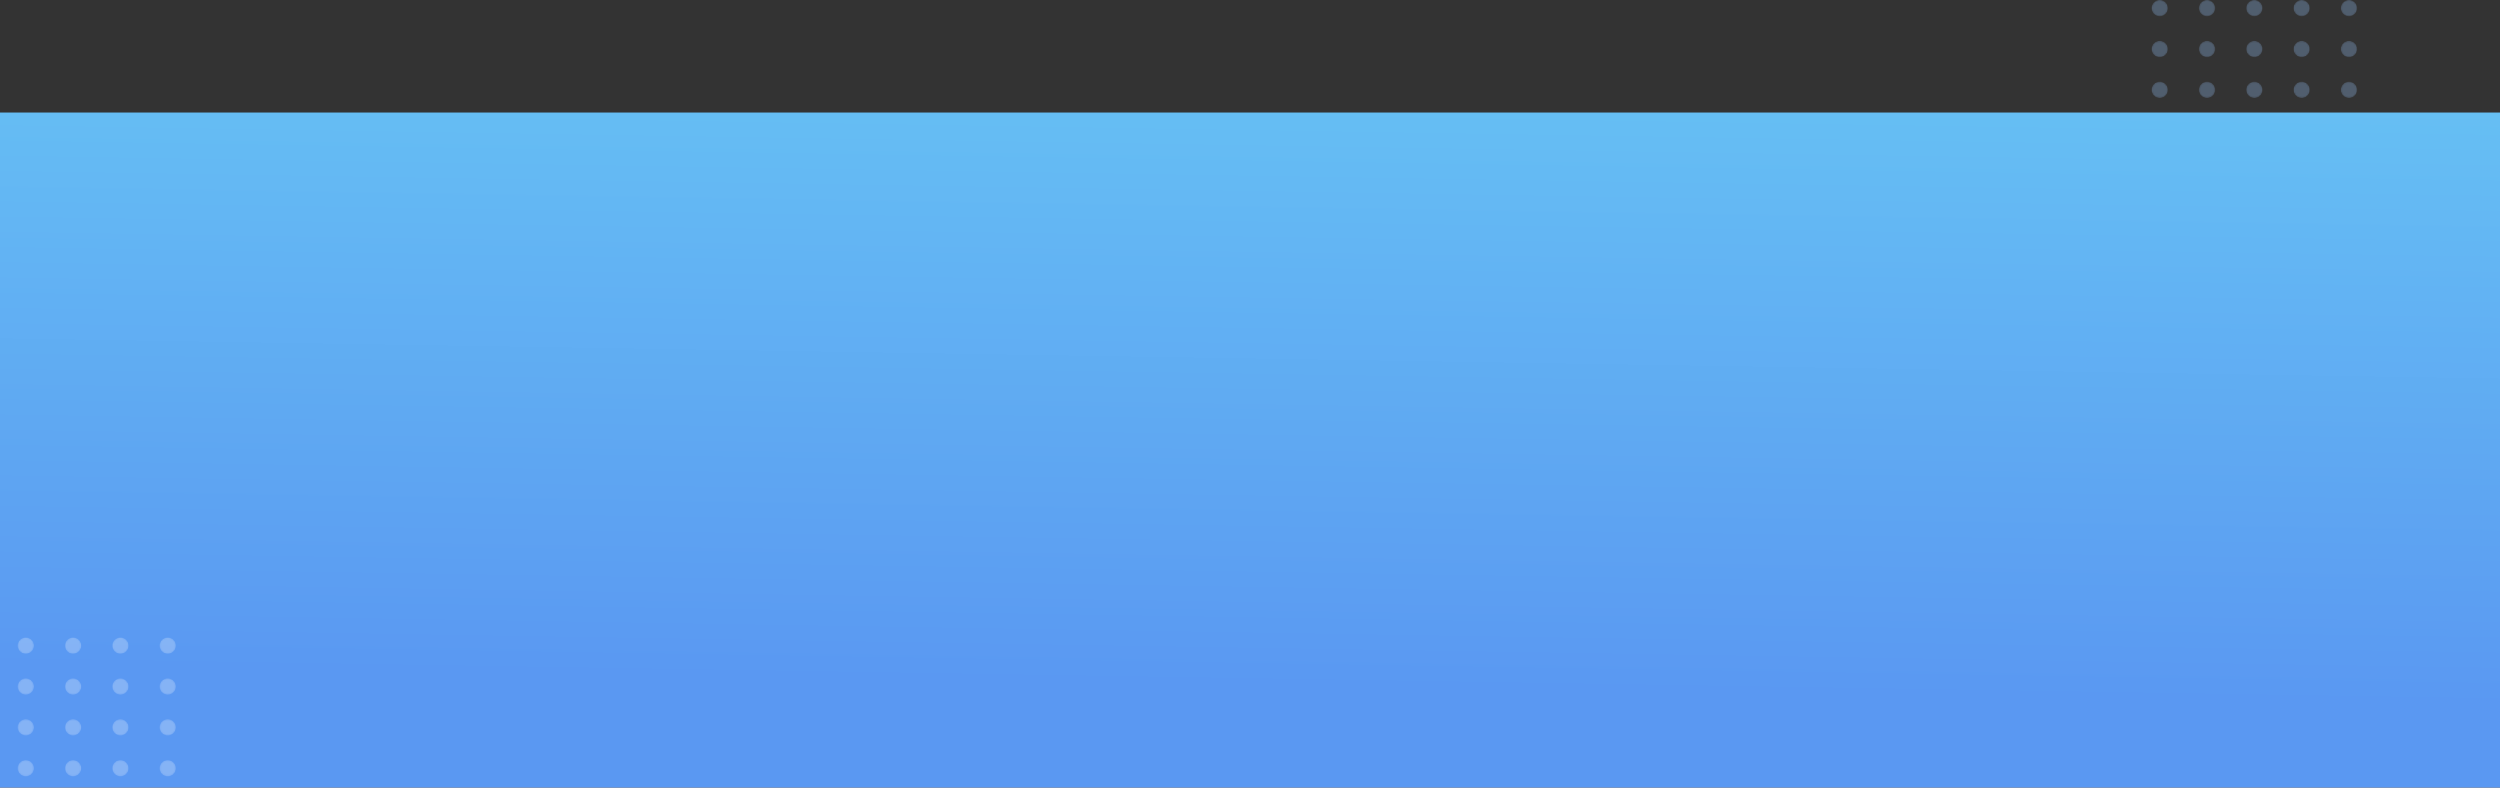 <svg width="1600" height="504" viewBox="0 0 1600 504" fill="none" xmlns="http://www.w3.org/2000/svg">
<rect x="0" y="0" width="1600" height="504" fill="#333333" stroke="none"/>
<g clip-path="url(#clip0_1_2)">
<g opacity="0.3">
<mask id="mask0_1_2" style="mask-type:alpha" maskUnits="userSpaceOnUse" x="1377" y="0" width="11" height="11">
<path d="M1382.23 10.425C1385.12 10.425 1387.46 8.091 1387.46 5.212C1387.46 2.334 1385.12 0 1382.23 0C1379.34 0 1377 2.334 1377 5.212C1377 8.091 1379.34 10.425 1382.23 10.425Z" fill="url(#paint0_linear_1_2)"/>
</mask>
<g mask="url(#mask0_1_2)">
<path d="M1382.23 10.425C1385.12 10.425 1387.46 8.091 1387.46 5.212C1387.46 2.334 1385.12 0 1382.23 0C1379.34 0 1377 2.334 1377 5.212C1377 8.091 1379.34 10.425 1382.23 10.425Z" fill="url(#paint1_linear_1_2)"/>
</g>
<mask id="mask1_1_2" style="mask-type:alpha" maskUnits="userSpaceOnUse" x="1407" y="0" width="11" height="11">
<path d="M1412.51 10.425C1415.4 10.425 1417.74 8.091 1417.74 5.212C1417.74 2.334 1415.4 0 1412.51 0C1409.62 0 1407.28 2.334 1407.28 5.212C1407.28 8.091 1409.62 10.425 1412.51 10.425Z" fill="url(#paint2_linear_1_2)"/>
</mask>
<g mask="url(#mask1_1_2)">
<path d="M1412.51 10.425C1415.4 10.425 1417.74 8.091 1417.74 5.212C1417.74 2.334 1415.4 0 1412.51 0C1409.62 0 1407.28 2.334 1407.28 5.212C1407.28 8.091 1409.62 10.425 1412.51 10.425Z" fill="url(#paint3_linear_1_2)"/>
</g>
<mask id="mask2_1_2" style="mask-type:alpha" maskUnits="userSpaceOnUse" x="1437" y="0" width="12" height="11">
<path d="M1442.79 10.425C1445.68 10.425 1448.02 8.091 1448.02 5.212C1448.02 2.334 1445.68 0 1442.79 0C1439.9 0 1437.56 2.334 1437.56 5.212C1437.56 8.091 1439.9 10.425 1442.79 10.425Z" fill="url(#paint4_linear_1_2)"/>
</mask>
<g mask="url(#mask2_1_2)">
<path d="M1442.79 10.425C1445.68 10.425 1448.02 8.091 1448.02 5.212C1448.02 2.334 1445.68 0 1442.79 0C1439.9 0 1437.56 2.334 1437.56 5.212C1437.56 8.091 1439.9 10.425 1442.79 10.425Z" fill="url(#paint5_linear_1_2)"/>
</g>
<mask id="mask3_1_2" style="mask-type:alpha" maskUnits="userSpaceOnUse" x="1467" y="0" width="12" height="11">
<path d="M1473.07 10.425C1475.96 10.425 1478.3 8.091 1478.3 5.212C1478.3 2.334 1475.96 0 1473.07 0C1470.18 0 1467.84 2.334 1467.84 5.212C1467.84 8.091 1470.18 10.425 1473.07 10.425Z" fill="url(#paint6_linear_1_2)"/>
</mask>
<g mask="url(#mask3_1_2)">
<path d="M1473.07 10.425C1475.96 10.425 1478.3 8.091 1478.3 5.212C1478.3 2.334 1475.96 0 1473.07 0C1470.18 0 1467.84 2.334 1467.84 5.212C1467.84 8.091 1470.18 10.425 1473.07 10.425Z" fill="url(#paint7_linear_1_2)"/>
</g>
<mask id="mask4_1_2" style="mask-type:alpha" maskUnits="userSpaceOnUse" x="1498" y="0" width="11" height="11">
<path d="M1503.35 10.425C1506.24 10.425 1508.58 8.091 1508.58 5.212C1508.58 2.334 1506.24 0 1503.35 0C1500.47 0 1498.12 2.334 1498.12 5.212C1498.12 8.091 1500.47 10.425 1503.35 10.425Z" fill="url(#paint8_linear_1_2)"/>
</mask>
<g mask="url(#mask4_1_2)">
<path d="M1503.35 10.425C1506.24 10.425 1508.58 8.091 1508.58 5.212C1508.58 2.334 1506.24 0 1503.35 0C1500.47 0 1498.12 2.334 1498.12 5.212C1498.12 8.091 1500.47 10.425 1503.35 10.425Z" fill="url(#paint9_linear_1_2)"/>
</g>
<mask id="mask5_1_2" style="mask-type:alpha" maskUnits="userSpaceOnUse" x="1377" y="26" width="11" height="11">
<path d="M1382.23 36.596C1385.12 36.596 1387.46 34.262 1387.46 31.383C1387.46 28.505 1385.12 26.171 1382.23 26.171C1379.34 26.171 1377 28.505 1377 31.383C1377 34.262 1379.34 36.596 1382.23 36.596Z" fill="url(#paint10_linear_1_2)"/>
</mask>
<g mask="url(#mask5_1_2)">
<path d="M1382.23 36.596C1385.12 36.596 1387.46 34.262 1387.46 31.383C1387.46 28.505 1385.12 26.171 1382.23 26.171C1379.34 26.171 1377 28.505 1377 31.383C1377 34.262 1379.34 36.596 1382.23 36.596Z" fill="url(#paint11_linear_1_2)"/>
</g>
<mask id="mask6_1_2" style="mask-type:alpha" maskUnits="userSpaceOnUse" x="1407" y="26" width="11" height="11">
<path d="M1412.51 36.596C1415.4 36.596 1417.74 34.262 1417.74 31.383C1417.74 28.505 1415.4 26.171 1412.51 26.171C1409.62 26.171 1407.28 28.505 1407.28 31.383C1407.28 34.262 1409.62 36.596 1412.51 36.596Z" fill="url(#paint12_linear_1_2)"/>
</mask>
<g mask="url(#mask6_1_2)">
<path d="M1412.51 36.596C1415.4 36.596 1417.74 34.262 1417.74 31.383C1417.74 28.505 1415.4 26.171 1412.51 26.171C1409.62 26.171 1407.28 28.505 1407.28 31.383C1407.28 34.262 1409.62 36.596 1412.51 36.596Z" fill="url(#paint13_linear_1_2)"/>
</g>
<mask id="mask7_1_2" style="mask-type:alpha" maskUnits="userSpaceOnUse" x="1437" y="26" width="12" height="11">
<path d="M1442.79 36.596C1445.68 36.596 1448.02 34.262 1448.02 31.383C1448.02 28.505 1445.68 26.171 1442.79 26.171C1439.9 26.171 1437.56 28.505 1437.56 31.383C1437.56 34.262 1439.9 36.596 1442.79 36.596Z" fill="url(#paint14_linear_1_2)"/>
</mask>
<g mask="url(#mask7_1_2)">
<path d="M1442.79 36.596C1445.68 36.596 1448.02 34.262 1448.02 31.383C1448.02 28.505 1445.68 26.171 1442.79 26.171C1439.9 26.171 1437.56 28.505 1437.56 31.383C1437.56 34.262 1439.9 36.596 1442.79 36.596Z" fill="url(#paint15_linear_1_2)"/>
</g>
<mask id="mask8_1_2" style="mask-type:alpha" maskUnits="userSpaceOnUse" x="1467" y="26" width="12" height="11">
<path d="M1473.07 36.596C1475.96 36.596 1478.3 34.262 1478.3 31.383C1478.3 28.505 1475.96 26.171 1473.07 26.171C1470.18 26.171 1467.84 28.505 1467.84 31.383C1467.84 34.262 1470.18 36.596 1473.07 36.596Z" fill="url(#paint16_linear_1_2)"/>
</mask>
<g mask="url(#mask8_1_2)">
<path d="M1473.07 36.596C1475.96 36.596 1478.3 34.262 1478.3 31.383C1478.3 28.505 1475.96 26.171 1473.07 26.171C1470.18 26.171 1467.84 28.505 1467.84 31.383C1467.84 34.262 1470.18 36.596 1473.07 36.596Z" fill="url(#paint17_linear_1_2)"/>
</g>
<mask id="mask9_1_2" style="mask-type:alpha" maskUnits="userSpaceOnUse" x="1498" y="26" width="11" height="11">
<path d="M1503.35 36.596C1506.24 36.596 1508.58 34.262 1508.58 31.383C1508.58 28.505 1506.24 26.171 1503.35 26.171C1500.47 26.171 1498.12 28.505 1498.12 31.383C1498.12 34.262 1500.47 36.596 1503.35 36.596Z" fill="url(#paint18_linear_1_2)"/>
</mask>
<g mask="url(#mask9_1_2)">
<path d="M1503.35 36.596C1506.24 36.596 1508.58 34.262 1508.58 31.383C1508.58 28.505 1506.24 26.171 1503.35 26.171C1500.47 26.171 1498.12 28.505 1498.12 31.383C1498.12 34.262 1500.47 36.596 1503.35 36.596Z" fill="url(#paint19_linear_1_2)"/>
</g>
<mask id="mask10_1_2" style="mask-type:alpha" maskUnits="userSpaceOnUse" x="1377" y="52" width="11" height="11">
<path d="M1382.23 62.713C1385.12 62.713 1387.46 60.379 1387.46 57.5C1387.46 54.621 1385.12 52.288 1382.23 52.288C1379.34 52.288 1377 54.621 1377 57.5C1377 60.379 1379.34 62.713 1382.23 62.713Z" fill="url(#paint20_linear_1_2)"/>
</mask>
<g mask="url(#mask10_1_2)">
<path d="M1382.23 62.713C1385.12 62.713 1387.46 60.379 1387.46 57.5C1387.46 54.621 1385.12 52.288 1382.23 52.288C1379.34 52.288 1377 54.621 1377 57.5C1377 60.379 1379.34 62.713 1382.23 62.713Z" fill="url(#paint21_linear_1_2)"/>
</g>
<mask id="mask11_1_2" style="mask-type:alpha" maskUnits="userSpaceOnUse" x="1407" y="52" width="11" height="11">
<path d="M1412.51 62.713C1415.4 62.713 1417.74 60.379 1417.74 57.5C1417.74 54.621 1415.4 52.288 1412.51 52.288C1409.62 52.288 1407.28 54.621 1407.28 57.5C1407.28 60.379 1409.62 62.713 1412.51 62.713Z" fill="url(#paint22_linear_1_2)"/>
</mask>
<g mask="url(#mask11_1_2)">
<path d="M1412.51 62.713C1415.4 62.713 1417.74 60.379 1417.74 57.5C1417.74 54.621 1415.4 52.288 1412.51 52.288C1409.62 52.288 1407.28 54.621 1407.28 57.5C1407.28 60.379 1409.62 62.713 1412.51 62.713Z" fill="url(#paint23_linear_1_2)"/>
</g>
<mask id="mask12_1_2" style="mask-type:alpha" maskUnits="userSpaceOnUse" x="1437" y="52" width="12" height="11">
<path d="M1442.79 62.713C1445.68 62.713 1448.02 60.379 1448.02 57.5C1448.02 54.621 1445.68 52.288 1442.79 52.288C1439.9 52.288 1437.56 54.621 1437.56 57.5C1437.56 60.379 1439.9 62.713 1442.79 62.713Z" fill="url(#paint24_linear_1_2)"/>
</mask>
<g mask="url(#mask12_1_2)">
<path d="M1442.79 62.713C1445.68 62.713 1448.02 60.379 1448.02 57.5C1448.02 54.621 1445.68 52.288 1442.79 52.288C1439.9 52.288 1437.56 54.621 1437.56 57.5C1437.56 60.379 1439.9 62.713 1442.79 62.713Z" fill="url(#paint25_linear_1_2)"/>
</g>
<mask id="mask13_1_2" style="mask-type:alpha" maskUnits="userSpaceOnUse" x="1467" y="52" width="12" height="11">
<path d="M1473.07 62.713C1475.96 62.713 1478.3 60.379 1478.3 57.5C1478.3 54.621 1475.96 52.288 1473.07 52.288C1470.18 52.288 1467.84 54.621 1467.84 57.5C1467.84 60.379 1470.18 62.713 1473.07 62.713Z" fill="url(#paint26_linear_1_2)"/>
</mask>
<g mask="url(#mask13_1_2)">
<path d="M1473.07 62.713C1475.96 62.713 1478.3 60.379 1478.3 57.5C1478.3 54.621 1475.96 52.288 1473.07 52.288C1470.18 52.288 1467.84 54.621 1467.84 57.5C1467.84 60.379 1470.18 62.713 1473.07 62.713Z" fill="url(#paint27_linear_1_2)"/>
</g>
<mask id="mask14_1_2" style="mask-type:alpha" maskUnits="userSpaceOnUse" x="1498" y="52" width="11" height="11">
<path d="M1503.35 62.713C1506.24 62.713 1508.58 60.379 1508.58 57.5C1508.58 54.621 1506.24 52.288 1503.35 52.288C1500.47 52.288 1498.12 54.621 1498.12 57.5C1498.12 60.379 1500.47 62.713 1503.35 62.713Z" fill="url(#paint28_linear_1_2)"/>
</mask>
<g mask="url(#mask14_1_2)">
<path d="M1503.35 62.713C1506.24 62.713 1508.58 60.379 1508.58 57.5C1508.58 54.621 1506.24 52.288 1503.35 52.288C1500.47 52.288 1498.12 54.621 1498.12 57.5C1498.12 60.379 1500.47 62.713 1503.35 62.713Z" fill="url(#paint29_linear_1_2)"/>
</g>
<mask id="mask15_1_2" style="mask-type:alpha" maskUnits="userSpaceOnUse" x="1377" y="78" width="11" height="11">
<path d="M1382.23 88.883C1385.12 88.883 1387.46 86.55 1387.46 83.671C1387.46 80.792 1385.12 78.459 1382.23 78.459C1379.34 78.459 1377 80.792 1377 83.671C1377 86.55 1379.34 88.883 1382.23 88.883Z" fill="url(#paint30_linear_1_2)"/>
</mask>
<g mask="url(#mask15_1_2)">
<path d="M1382.23 88.883C1385.12 88.883 1387.46 86.55 1387.46 83.671C1387.46 80.792 1385.12 78.459 1382.23 78.459C1379.34 78.459 1377 80.792 1377 83.671C1377 86.55 1379.34 88.883 1382.23 88.883Z" fill="url(#paint31_linear_1_2)"/>
</g>
<mask id="mask16_1_2" style="mask-type:alpha" maskUnits="userSpaceOnUse" x="1407" y="78" width="11" height="11">
<path d="M1412.51 88.883C1415.4 88.883 1417.74 86.55 1417.74 83.671C1417.74 80.792 1415.4 78.459 1412.51 78.459C1409.62 78.459 1407.28 80.792 1407.28 83.671C1407.28 86.55 1409.62 88.883 1412.51 88.883Z" fill="url(#paint32_linear_1_2)"/>
</mask>
<g mask="url(#mask16_1_2)">
<path d="M1412.51 88.883C1415.4 88.883 1417.74 86.55 1417.74 83.671C1417.74 80.792 1415.4 78.459 1412.51 78.459C1409.62 78.459 1407.28 80.792 1407.28 83.671C1407.28 86.55 1409.62 88.883 1412.51 88.883Z" fill="url(#paint33_linear_1_2)"/>
</g>
<mask id="mask17_1_2" style="mask-type:alpha" maskUnits="userSpaceOnUse" x="1437" y="78" width="12" height="11">
<path d="M1442.79 88.883C1445.68 88.883 1448.02 86.55 1448.02 83.671C1448.02 80.792 1445.68 78.459 1442.79 78.459C1439.9 78.459 1437.56 80.792 1437.56 83.671C1437.56 86.55 1439.9 88.883 1442.79 88.883Z" fill="url(#paint34_linear_1_2)"/>
</mask>
<g mask="url(#mask17_1_2)">
<path d="M1442.79 88.883C1445.68 88.883 1448.02 86.55 1448.02 83.671C1448.02 80.792 1445.68 78.459 1442.79 78.459C1439.9 78.459 1437.56 80.792 1437.56 83.671C1437.56 86.55 1439.9 88.883 1442.79 88.883Z" fill="url(#paint35_linear_1_2)"/>
</g>
<mask id="mask18_1_2" style="mask-type:alpha" maskUnits="userSpaceOnUse" x="1467" y="78" width="12" height="11">
<path d="M1473.07 88.883C1475.96 88.883 1478.3 86.55 1478.3 83.671C1478.3 80.792 1475.96 78.459 1473.07 78.459C1470.18 78.459 1467.84 80.792 1467.84 83.671C1467.84 86.55 1470.18 88.883 1473.07 88.883Z" fill="url(#paint36_linear_1_2)"/>
</mask>
<g mask="url(#mask18_1_2)">
<path d="M1473.07 88.883C1475.96 88.883 1478.3 86.55 1478.3 83.671C1478.3 80.792 1475.96 78.459 1473.07 78.459C1470.18 78.459 1467.84 80.792 1467.84 83.671C1467.84 86.55 1470.18 88.883 1473.07 88.883Z" fill="url(#paint37_linear_1_2)"/>
</g>
<mask id="mask19_1_2" style="mask-type:alpha" maskUnits="userSpaceOnUse" x="1498" y="78" width="11" height="11">
<path d="M1503.35 88.883C1506.24 88.883 1508.58 86.55 1508.58 83.671C1508.58 80.792 1506.24 78.459 1503.35 78.459C1500.47 78.459 1498.12 80.792 1498.12 83.671C1498.12 86.55 1500.47 88.883 1503.35 88.883Z" fill="url(#paint38_linear_1_2)"/>
</mask>
<g mask="url(#mask19_1_2)">
<path d="M1503.35 88.883C1506.24 88.883 1508.58 86.55 1508.58 83.671C1508.58 80.792 1506.24 78.459 1503.35 78.459C1500.47 78.459 1498.12 80.792 1498.12 83.671C1498.12 86.55 1500.47 88.883 1503.35 88.883Z" fill="url(#paint39_linear_1_2)"/>
</g>
<mask id="mask20_1_2" style="mask-type:alpha" maskUnits="userSpaceOnUse" x="1377" y="104" width="11" height="11">
<path d="M1382.23 115C1385.12 115 1387.46 112.666 1387.46 109.787C1387.46 106.909 1385.12 104.575 1382.23 104.575C1379.34 104.575 1377 106.909 1377 109.787C1377 112.666 1379.34 115 1382.23 115Z" fill="url(#paint40_linear_1_2)"/>
</mask>
<g mask="url(#mask20_1_2)">
<path d="M1382.23 115C1385.12 115 1387.46 112.666 1387.46 109.787C1387.46 106.909 1385.12 104.575 1382.23 104.575C1379.34 104.575 1377 106.909 1377 109.787C1377 112.666 1379.34 115 1382.23 115Z" fill="url(#paint41_linear_1_2)"/>
</g>
<mask id="mask21_1_2" style="mask-type:alpha" maskUnits="userSpaceOnUse" x="1407" y="104" width="11" height="11">
<path d="M1412.51 115C1415.4 115 1417.74 112.666 1417.74 109.787C1417.74 106.909 1415.4 104.575 1412.51 104.575C1409.62 104.575 1407.28 106.909 1407.28 109.787C1407.28 112.666 1409.62 115 1412.51 115Z" fill="url(#paint42_linear_1_2)"/>
</mask>
<g mask="url(#mask21_1_2)">
<path d="M1412.51 115C1415.4 115 1417.74 112.666 1417.74 109.787C1417.74 106.909 1415.4 104.575 1412.51 104.575C1409.62 104.575 1407.28 106.909 1407.28 109.787C1407.28 112.666 1409.62 115 1412.51 115Z" fill="url(#paint43_linear_1_2)"/>
</g>
<mask id="mask22_1_2" style="mask-type:alpha" maskUnits="userSpaceOnUse" x="1437" y="104" width="12" height="11">
<path d="M1442.79 115C1445.68 115 1448.02 112.666 1448.02 109.787C1448.02 106.909 1445.68 104.575 1442.79 104.575C1439.9 104.575 1437.56 106.909 1437.56 109.787C1437.56 112.666 1439.9 115 1442.79 115Z" fill="url(#paint44_linear_1_2)"/>
</mask>
<g mask="url(#mask22_1_2)">
<path d="M1442.79 115C1445.68 115 1448.02 112.666 1448.02 109.787C1448.02 106.909 1445.68 104.575 1442.79 104.575C1439.9 104.575 1437.56 106.909 1437.56 109.787C1437.56 112.666 1439.9 115 1442.79 115Z" fill="url(#paint45_linear_1_2)"/>
</g>
<mask id="mask23_1_2" style="mask-type:alpha" maskUnits="userSpaceOnUse" x="1467" y="104" width="12" height="11">
<path d="M1473.07 115C1475.96 115 1478.3 112.666 1478.3 109.787C1478.3 106.909 1475.96 104.575 1473.07 104.575C1470.18 104.575 1467.84 106.909 1467.84 109.787C1467.84 112.666 1470.18 115 1473.07 115Z" fill="url(#paint46_linear_1_2)"/>
</mask>
<g mask="url(#mask23_1_2)">
<path d="M1473.07 115C1475.96 115 1478.3 112.666 1478.3 109.787C1478.3 106.909 1475.96 104.575 1473.07 104.575C1470.18 104.575 1467.84 106.909 1467.84 109.787C1467.84 112.666 1470.18 115 1473.07 115Z" fill="url(#paint47_linear_1_2)"/>
</g>
<mask id="mask24_1_2" style="mask-type:alpha" maskUnits="userSpaceOnUse" x="1498" y="104" width="11" height="11">
<path d="M1503.35 115C1506.24 115 1508.58 112.666 1508.58 109.787C1508.58 106.909 1506.24 104.575 1503.35 104.575C1500.47 104.575 1498.12 106.909 1498.12 109.787C1498.12 112.666 1500.47 115 1503.35 115Z" fill="url(#paint48_linear_1_2)"/>
</mask>
<g mask="url(#mask24_1_2)">
<path d="M1503.35 115C1506.24 115 1508.58 112.666 1508.58 109.787C1508.58 106.909 1506.24 104.575 1503.35 104.575C1500.47 104.575 1498.12 106.909 1498.12 109.787C1498.12 112.666 1500.47 115 1503.35 115Z" fill="url(#paint49_linear_1_2)"/>
</g>
</g>
<path d="M1600 72H0V504H1600V72Z" fill="url(#paint50_linear_1_2)"/>
<g opacity="0.26">
<mask id="mask25_1_2" style="mask-type:alpha" maskUnits="userSpaceOnUse" x="11" y="408" width="11" height="11">
<path d="M16.509 418.425C19.397 418.425 21.738 416.091 21.738 413.212C21.738 410.334 19.397 408 16.509 408C13.622 408 11.281 410.334 11.281 413.212C11.281 416.091 13.622 418.425 16.509 418.425Z" fill="url(#paint51_linear_1_2)"/>
</mask>
<g mask="url(#mask25_1_2)">
<path d="M16.509 418.425C19.397 418.425 21.738 416.091 21.738 413.212C21.738 410.334 19.397 408 16.509 408C13.622 408 11.281 410.334 11.281 413.212C11.281 416.091 13.622 418.425 16.509 418.425Z" fill="url(#paint52_linear_1_2)"/>
</g>
<mask id="mask26_1_2" style="mask-type:alpha" maskUnits="userSpaceOnUse" x="41" y="408" width="12" height="11">
<path d="M46.791 418.425C49.678 418.425 52.019 416.091 52.019 413.212C52.019 410.334 49.678 408 46.791 408C43.903 408 41.562 410.334 41.562 413.212C41.562 416.091 43.903 418.425 46.791 418.425Z" fill="url(#paint53_linear_1_2)"/>
</mask>
<g mask="url(#mask26_1_2)">
<path d="M46.791 418.425C49.678 418.425 52.019 416.091 52.019 413.212C52.019 410.334 49.678 408 46.791 408C43.903 408 41.562 410.334 41.562 413.212C41.562 416.091 43.903 418.425 46.791 418.425Z" fill="url(#paint54_linear_1_2)"/>
</g>
<mask id="mask27_1_2" style="mask-type:alpha" maskUnits="userSpaceOnUse" x="71" y="408" width="12" height="11">
<path d="M77.072 418.425C79.959 418.425 82.3 416.091 82.3 413.212C82.3 410.334 79.959 408 77.072 408C74.184 408 71.843 410.334 71.843 413.212C71.843 416.091 74.184 418.425 77.072 418.425Z" fill="url(#paint55_linear_1_2)"/>
</mask>
<g mask="url(#mask27_1_2)">
<path d="M77.072 418.425C79.959 418.425 82.3 416.091 82.3 413.212C82.3 410.334 79.959 408 77.072 408C74.184 408 71.843 410.334 71.843 413.212C71.843 416.091 74.184 418.425 77.072 418.425Z" fill="url(#paint56_linear_1_2)"/>
</g>
<mask id="mask28_1_2" style="mask-type:alpha" maskUnits="userSpaceOnUse" x="102" y="408" width="11" height="11">
<path d="M107.353 418.425C110.24 418.425 112.581 416.091 112.581 413.212C112.581 410.334 110.24 408 107.353 408C104.465 408 102.124 410.334 102.124 413.212C102.124 416.091 104.465 418.425 107.353 418.425Z" fill="url(#paint57_linear_1_2)"/>
</mask>
<g mask="url(#mask28_1_2)">
<path d="M107.353 418.425C110.24 418.425 112.581 416.091 112.581 413.212C112.581 410.334 110.24 408 107.353 408C104.465 408 102.124 410.334 102.124 413.212C102.124 416.091 104.465 418.425 107.353 418.425Z" fill="url(#paint58_linear_1_2)"/>
</g>
<mask id="mask29_1_2" style="mask-type:alpha" maskUnits="userSpaceOnUse" x="11" y="434" width="11" height="11">
<path d="M16.509 444.596C19.397 444.596 21.738 442.262 21.738 439.383C21.738 436.505 19.397 434.171 16.509 434.171C13.622 434.171 11.281 436.505 11.281 439.383C11.281 442.262 13.622 444.596 16.509 444.596Z" fill="url(#paint59_linear_1_2)"/>
</mask>
<g mask="url(#mask29_1_2)">
<path d="M16.509 444.596C19.397 444.596 21.738 442.262 21.738 439.383C21.738 436.505 19.397 434.171 16.509 434.171C13.622 434.171 11.281 436.505 11.281 439.383C11.281 442.262 13.622 444.596 16.509 444.596Z" fill="url(#paint60_linear_1_2)"/>
</g>
<mask id="mask30_1_2" style="mask-type:alpha" maskUnits="userSpaceOnUse" x="41" y="434" width="12" height="11">
<path d="M46.791 444.596C49.678 444.596 52.019 442.262 52.019 439.383C52.019 436.505 49.678 434.171 46.791 434.171C43.903 434.171 41.562 436.505 41.562 439.383C41.562 442.262 43.903 444.596 46.791 444.596Z" fill="url(#paint61_linear_1_2)"/>
</mask>
<g mask="url(#mask30_1_2)">
<path d="M46.791 444.596C49.678 444.596 52.019 442.262 52.019 439.383C52.019 436.505 49.678 434.171 46.791 434.171C43.903 434.171 41.562 436.505 41.562 439.383C41.562 442.262 43.903 444.596 46.791 444.596Z" fill="url(#paint62_linear_1_2)"/>
</g>
<mask id="mask31_1_2" style="mask-type:alpha" maskUnits="userSpaceOnUse" x="71" y="434" width="12" height="11">
<path d="M77.072 444.596C79.959 444.596 82.3 442.262 82.3 439.383C82.3 436.505 79.959 434.171 77.072 434.171C74.184 434.171 71.843 436.505 71.843 439.383C71.843 442.262 74.184 444.596 77.072 444.596Z" fill="url(#paint63_linear_1_2)"/>
</mask>
<g mask="url(#mask31_1_2)">
<path d="M77.072 444.596C79.959 444.596 82.3 442.262 82.3 439.383C82.3 436.505 79.959 434.171 77.072 434.171C74.184 434.171 71.843 436.505 71.843 439.383C71.843 442.262 74.184 444.596 77.072 444.596Z" fill="url(#paint64_linear_1_2)"/>
</g>
<mask id="mask32_1_2" style="mask-type:alpha" maskUnits="userSpaceOnUse" x="102" y="434" width="11" height="11">
<path d="M107.353 444.596C110.24 444.596 112.581 442.262 112.581 439.383C112.581 436.505 110.24 434.171 107.353 434.171C104.465 434.171 102.124 436.505 102.124 439.383C102.124 442.262 104.465 444.596 107.353 444.596Z" fill="url(#paint65_linear_1_2)"/>
</mask>
<g mask="url(#mask32_1_2)">
<path d="M107.353 444.596C110.24 444.596 112.581 442.262 112.581 439.383C112.581 436.505 110.24 434.171 107.353 434.171C104.465 434.171 102.124 436.505 102.124 439.383C102.124 442.262 104.465 444.596 107.353 444.596Z" fill="url(#paint66_linear_1_2)"/>
</g>
<mask id="mask33_1_2" style="mask-type:alpha" maskUnits="userSpaceOnUse" x="11" y="460" width="11" height="11">
<path d="M16.509 470.713C19.397 470.713 21.738 468.379 21.738 465.5C21.738 462.621 19.397 460.288 16.509 460.288C13.622 460.288 11.281 462.621 11.281 465.5C11.281 468.379 13.622 470.713 16.509 470.713Z" fill="url(#paint67_linear_1_2)"/>
</mask>
<g mask="url(#mask33_1_2)">
<path d="M16.509 470.713C19.397 470.713 21.738 468.379 21.738 465.5C21.738 462.621 19.397 460.288 16.509 460.288C13.622 460.288 11.281 462.621 11.281 465.5C11.281 468.379 13.622 470.713 16.509 470.713Z" fill="url(#paint68_linear_1_2)"/>
</g>
<mask id="mask34_1_2" style="mask-type:alpha" maskUnits="userSpaceOnUse" x="41" y="460" width="12" height="11">
<path d="M46.791 470.713C49.678 470.713 52.019 468.379 52.019 465.5C52.019 462.621 49.678 460.288 46.791 460.288C43.903 460.288 41.562 462.621 41.562 465.5C41.562 468.379 43.903 470.713 46.791 470.713Z" fill="url(#paint69_linear_1_2)"/>
</mask>
<g mask="url(#mask34_1_2)">
<path d="M46.791 470.713C49.678 470.713 52.019 468.379 52.019 465.5C52.019 462.621 49.678 460.288 46.791 460.288C43.903 460.288 41.562 462.621 41.562 465.5C41.562 468.379 43.903 470.713 46.791 470.713Z" fill="url(#paint70_linear_1_2)"/>
</g>
<mask id="mask35_1_2" style="mask-type:alpha" maskUnits="userSpaceOnUse" x="71" y="460" width="12" height="11">
<path d="M77.072 470.713C79.959 470.713 82.3 468.379 82.3 465.5C82.3 462.621 79.959 460.288 77.072 460.288C74.184 460.288 71.843 462.621 71.843 465.5C71.843 468.379 74.184 470.713 77.072 470.713Z" fill="url(#paint71_linear_1_2)"/>
</mask>
<g mask="url(#mask35_1_2)">
<path d="M77.072 470.713C79.959 470.713 82.3 468.379 82.3 465.5C82.3 462.621 79.959 460.288 77.072 460.288C74.184 460.288 71.843 462.621 71.843 465.5C71.843 468.379 74.184 470.713 77.072 470.713Z" fill="url(#paint72_linear_1_2)"/>
</g>
<mask id="mask36_1_2" style="mask-type:alpha" maskUnits="userSpaceOnUse" x="102" y="460" width="11" height="11">
<path d="M107.353 470.713C110.24 470.713 112.581 468.379 112.581 465.5C112.581 462.621 110.24 460.288 107.353 460.288C104.465 460.288 102.124 462.621 102.124 465.5C102.124 468.379 104.465 470.713 107.353 470.713Z" fill="url(#paint73_linear_1_2)"/>
</mask>
<g mask="url(#mask36_1_2)">
<path d="M107.353 470.713C110.24 470.713 112.581 468.379 112.581 465.5C112.581 462.621 110.24 460.288 107.353 460.288C104.465 460.288 102.124 462.621 102.124 465.5C102.124 468.379 104.465 470.713 107.353 470.713Z" fill="url(#paint74_linear_1_2)"/>
</g>
<mask id="mask37_1_2" style="mask-type:alpha" maskUnits="userSpaceOnUse" x="11" y="486" width="11" height="11">
<path d="M16.509 496.883C19.397 496.883 21.738 494.55 21.738 491.671C21.738 488.792 19.397 486.458 16.509 486.458C13.622 486.458 11.281 488.792 11.281 491.671C11.281 494.55 13.622 496.883 16.509 496.883Z" fill="url(#paint75_linear_1_2)"/>
</mask>
<g mask="url(#mask37_1_2)">
<path d="M16.509 496.883C19.397 496.883 21.738 494.55 21.738 491.671C21.738 488.792 19.397 486.458 16.509 486.458C13.622 486.458 11.281 488.792 11.281 491.671C11.281 494.55 13.622 496.883 16.509 496.883Z" fill="url(#paint76_linear_1_2)"/>
</g>
<mask id="mask38_1_2" style="mask-type:alpha" maskUnits="userSpaceOnUse" x="41" y="486" width="12" height="11">
<path d="M46.791 496.883C49.678 496.883 52.019 494.55 52.019 491.671C52.019 488.792 49.678 486.458 46.791 486.458C43.903 486.458 41.562 488.792 41.562 491.671C41.562 494.55 43.903 496.883 46.791 496.883Z" fill="url(#paint77_linear_1_2)"/>
</mask>
<g mask="url(#mask38_1_2)">
<path d="M46.791 496.883C49.678 496.883 52.019 494.55 52.019 491.671C52.019 488.792 49.678 486.458 46.791 486.458C43.903 486.458 41.562 488.792 41.562 491.671C41.562 494.55 43.903 496.883 46.791 496.883Z" fill="url(#paint78_linear_1_2)"/>
</g>
<mask id="mask39_1_2" style="mask-type:alpha" maskUnits="userSpaceOnUse" x="71" y="486" width="12" height="11">
<path d="M77.072 496.883C79.959 496.883 82.3 494.55 82.3 491.671C82.3 488.792 79.959 486.458 77.072 486.458C74.184 486.458 71.843 488.792 71.843 491.671C71.843 494.55 74.184 496.883 77.072 496.883Z" fill="url(#paint79_linear_1_2)"/>
</mask>
<g mask="url(#mask39_1_2)">
<path d="M77.072 496.883C79.959 496.883 82.3 494.55 82.3 491.671C82.3 488.792 79.959 486.458 77.072 486.458C74.184 486.458 71.843 488.792 71.843 491.671C71.843 494.55 74.184 496.883 77.072 496.883Z" fill="url(#paint80_linear_1_2)"/>
</g>
<mask id="mask40_1_2" style="mask-type:alpha" maskUnits="userSpaceOnUse" x="102" y="486" width="11" height="11">
<path d="M107.353 496.883C110.24 496.883 112.581 494.55 112.581 491.671C112.581 488.792 110.24 486.458 107.353 486.458C104.465 486.458 102.124 488.792 102.124 491.671C102.124 494.55 104.465 496.883 107.353 496.883Z" fill="url(#paint81_linear_1_2)"/>
</mask>
<g mask="url(#mask40_1_2)">
<path d="M107.353 496.883C110.24 496.883 112.581 494.55 112.581 491.671C112.581 488.792 110.24 486.458 107.353 486.458C104.465 486.458 102.124 488.792 102.124 491.671C102.124 494.55 104.465 496.883 107.353 496.883Z" fill="url(#paint82_linear_1_2)"/>
</g>
</g>
</g>
<defs>
<linearGradient id="paint0_linear_1_2" x1="1432" y1="131.134" x2="1360.59" y2="-50.67" gradientUnits="userSpaceOnUse">
<stop/>
<stop offset="1" stop-color="white"/>
</linearGradient>
<linearGradient id="paint1_linear_1_2" x1="1432" y1="131.134" x2="1360.59" y2="-50.67" gradientUnits="userSpaceOnUse">
<stop stop-color="#97C3F9"/>
<stop offset="1" stop-color="#93C1F9"/>
</linearGradient>
<linearGradient id="paint2_linear_1_2" x1="1458.2" y1="120.843" x2="1386.8" y2="-60.961" gradientUnits="userSpaceOnUse">
<stop/>
<stop offset="1" stop-color="white"/>
</linearGradient>
<linearGradient id="paint3_linear_1_2" x1="1458.2" y1="120.843" x2="1386.8" y2="-60.961" gradientUnits="userSpaceOnUse">
<stop stop-color="#97C3F9"/>
<stop offset="1" stop-color="#93C1F9"/>
</linearGradient>
<linearGradient id="paint4_linear_1_2" x1="1484.4" y1="110.551" x2="1413" y2="-71.252" gradientUnits="userSpaceOnUse">
<stop/>
<stop offset="1" stop-color="white"/>
</linearGradient>
<linearGradient id="paint5_linear_1_2" x1="1484.4" y1="110.551" x2="1413" y2="-71.252" gradientUnits="userSpaceOnUse">
<stop stop-color="#97C3F9"/>
<stop offset="1" stop-color="#93C1F9"/>
</linearGradient>
<linearGradient id="paint6_linear_1_2" x1="1510.61" y1="100.259" x2="1439.21" y2="-81.545" gradientUnits="userSpaceOnUse">
<stop/>
<stop offset="1" stop-color="white"/>
</linearGradient>
<linearGradient id="paint7_linear_1_2" x1="1510.61" y1="100.259" x2="1439.21" y2="-81.545" gradientUnits="userSpaceOnUse">
<stop stop-color="#97C3F9"/>
<stop offset="1" stop-color="#93C1F9"/>
</linearGradient>
<linearGradient id="paint8_linear_1_2" x1="1536.81" y1="89.968" x2="1465.41" y2="-91.836" gradientUnits="userSpaceOnUse">
<stop/>
<stop offset="1" stop-color="white"/>
</linearGradient>
<linearGradient id="paint9_linear_1_2" x1="1536.81" y1="89.968" x2="1465.41" y2="-91.836" gradientUnits="userSpaceOnUse">
<stop stop-color="#97C3F9"/>
<stop offset="1" stop-color="#93C1F9"/>
</linearGradient>
<linearGradient id="paint10_linear_1_2" x1="1423.05" y1="134.645" x2="1351.65" y2="-47.157" gradientUnits="userSpaceOnUse">
<stop/>
<stop offset="1" stop-color="white"/>
</linearGradient>
<linearGradient id="paint11_linear_1_2" x1="1423.05" y1="134.645" x2="1351.65" y2="-47.157" gradientUnits="userSpaceOnUse">
<stop stop-color="#97C3F9"/>
<stop offset="1" stop-color="#93C1F9"/>
</linearGradient>
<linearGradient id="paint12_linear_1_2" x1="1449.26" y1="124.354" x2="1377.86" y2="-57.449" gradientUnits="userSpaceOnUse">
<stop/>
<stop offset="1" stop-color="white"/>
</linearGradient>
<linearGradient id="paint13_linear_1_2" x1="1449.26" y1="124.354" x2="1377.86" y2="-57.449" gradientUnits="userSpaceOnUse">
<stop stop-color="#97C3F9"/>
<stop offset="1" stop-color="#93C1F9"/>
</linearGradient>
<linearGradient id="paint14_linear_1_2" x1="1475.46" y1="114.062" x2="1404.06" y2="-67.74" gradientUnits="userSpaceOnUse">
<stop/>
<stop offset="1" stop-color="white"/>
</linearGradient>
<linearGradient id="paint15_linear_1_2" x1="1475.46" y1="114.062" x2="1404.06" y2="-67.74" gradientUnits="userSpaceOnUse">
<stop stop-color="#97C3F9"/>
<stop offset="1" stop-color="#93C1F9"/>
</linearGradient>
<linearGradient id="paint16_linear_1_2" x1="1501.67" y1="103.771" x2="1430.27" y2="-78.032" gradientUnits="userSpaceOnUse">
<stop/>
<stop offset="1" stop-color="white"/>
</linearGradient>
<linearGradient id="paint17_linear_1_2" x1="1501.67" y1="103.771" x2="1430.27" y2="-78.032" gradientUnits="userSpaceOnUse">
<stop stop-color="#97C3F9"/>
<stop offset="1" stop-color="#93C1F9"/>
</linearGradient>
<linearGradient id="paint18_linear_1_2" x1="1527.87" y1="93.479" x2="1456.47" y2="-88.323" gradientUnits="userSpaceOnUse">
<stop/>
<stop offset="1" stop-color="white"/>
</linearGradient>
<linearGradient id="paint19_linear_1_2" x1="1527.87" y1="93.479" x2="1456.47" y2="-88.323" gradientUnits="userSpaceOnUse">
<stop stop-color="#97C3F9"/>
<stop offset="1" stop-color="#93C1F9"/>
</linearGradient>
<linearGradient id="paint20_linear_1_2" x1="1414.11" y1="138.158" x2="1342.71" y2="-43.645" gradientUnits="userSpaceOnUse">
<stop/>
<stop offset="1" stop-color="white"/>
</linearGradient>
<linearGradient id="paint21_linear_1_2" x1="1414.11" y1="138.158" x2="1342.71" y2="-43.645" gradientUnits="userSpaceOnUse">
<stop stop-color="#97C3F9"/>
<stop offset="1" stop-color="#93C1F9"/>
</linearGradient>
<linearGradient id="paint22_linear_1_2" x1="1440.32" y1="127.867" x2="1368.91" y2="-53.937" gradientUnits="userSpaceOnUse">
<stop/>
<stop offset="1" stop-color="white"/>
</linearGradient>
<linearGradient id="paint23_linear_1_2" x1="1440.32" y1="127.867" x2="1368.91" y2="-53.937" gradientUnits="userSpaceOnUse">
<stop stop-color="#97C3F9"/>
<stop offset="1" stop-color="#93C1F9"/>
</linearGradient>
<linearGradient id="paint24_linear_1_2" x1="1466.52" y1="117.575" x2="1395.12" y2="-64.228" gradientUnits="userSpaceOnUse">
<stop/>
<stop offset="1" stop-color="white"/>
</linearGradient>
<linearGradient id="paint25_linear_1_2" x1="1466.52" y1="117.575" x2="1395.12" y2="-64.228" gradientUnits="userSpaceOnUse">
<stop stop-color="#97C3F9"/>
<stop offset="1" stop-color="#93C1F9"/>
</linearGradient>
<linearGradient id="paint26_linear_1_2" x1="1492.72" y1="107.283" x2="1421.32" y2="-74.521" gradientUnits="userSpaceOnUse">
<stop/>
<stop offset="1" stop-color="white"/>
</linearGradient>
<linearGradient id="paint27_linear_1_2" x1="1492.72" y1="107.283" x2="1421.32" y2="-74.521" gradientUnits="userSpaceOnUse">
<stop stop-color="#97C3F9"/>
<stop offset="1" stop-color="#93C1F9"/>
</linearGradient>
<linearGradient id="paint28_linear_1_2" x1="1518.93" y1="96.992" x2="1447.53" y2="-84.812" gradientUnits="userSpaceOnUse">
<stop/>
<stop offset="1" stop-color="white"/>
</linearGradient>
<linearGradient id="paint29_linear_1_2" x1="1518.93" y1="96.992" x2="1447.53" y2="-84.812" gradientUnits="userSpaceOnUse">
<stop stop-color="#97C3F9"/>
<stop offset="1" stop-color="#93C1F9"/>
</linearGradient>
<linearGradient id="paint30_linear_1_2" x1="1405.17" y1="141.67" x2="1333.77" y2="-40.134" gradientUnits="userSpaceOnUse">
<stop/>
<stop offset="1" stop-color="white"/>
</linearGradient>
<linearGradient id="paint31_linear_1_2" x1="1405.17" y1="141.67" x2="1333.77" y2="-40.134" gradientUnits="userSpaceOnUse">
<stop stop-color="#97C3F9"/>
<stop offset="1" stop-color="#93C1F9"/>
</linearGradient>
<linearGradient id="paint32_linear_1_2" x1="1431.37" y1="131.379" x2="1359.97" y2="-50.425" gradientUnits="userSpaceOnUse">
<stop/>
<stop offset="1" stop-color="white"/>
</linearGradient>
<linearGradient id="paint33_linear_1_2" x1="1431.37" y1="131.379" x2="1359.97" y2="-50.425" gradientUnits="userSpaceOnUse">
<stop stop-color="#97C3F9"/>
<stop offset="1" stop-color="#93C1F9"/>
</linearGradient>
<linearGradient id="paint34_linear_1_2" x1="1457.58" y1="121.087" x2="1386.18" y2="-60.717" gradientUnits="userSpaceOnUse">
<stop/>
<stop offset="1" stop-color="white"/>
</linearGradient>
<linearGradient id="paint35_linear_1_2" x1="1457.58" y1="121.087" x2="1386.18" y2="-60.717" gradientUnits="userSpaceOnUse">
<stop stop-color="#97C3F9"/>
<stop offset="1" stop-color="#93C1F9"/>
</linearGradient>
<linearGradient id="paint36_linear_1_2" x1="1483.78" y1="110.796" x2="1412.38" y2="-71.009" gradientUnits="userSpaceOnUse">
<stop/>
<stop offset="1" stop-color="white"/>
</linearGradient>
<linearGradient id="paint37_linear_1_2" x1="1483.78" y1="110.796" x2="1412.38" y2="-71.009" gradientUnits="userSpaceOnUse">
<stop stop-color="#97C3F9"/>
<stop offset="1" stop-color="#93C1F9"/>
</linearGradient>
<linearGradient id="paint38_linear_1_2" x1="1509.99" y1="100.504" x2="1438.58" y2="-81.3" gradientUnits="userSpaceOnUse">
<stop/>
<stop offset="1" stop-color="white"/>
</linearGradient>
<linearGradient id="paint39_linear_1_2" x1="1509.99" y1="100.504" x2="1438.58" y2="-81.3" gradientUnits="userSpaceOnUse">
<stop stop-color="#97C3F9"/>
<stop offset="1" stop-color="#93C1F9"/>
</linearGradient>
<linearGradient id="paint40_linear_1_2" x1="1396.23" y1="145.182" x2="1324.82" y2="-36.622" gradientUnits="userSpaceOnUse">
<stop/>
<stop offset="1" stop-color="white"/>
</linearGradient>
<linearGradient id="paint41_linear_1_2" x1="1396.23" y1="145.182" x2="1324.82" y2="-36.622" gradientUnits="userSpaceOnUse">
<stop stop-color="#97C3F9"/>
<stop offset="1" stop-color="#93C1F9"/>
</linearGradient>
<linearGradient id="paint42_linear_1_2" x1="1422.43" y1="134.89" x2="1351.03" y2="-46.913" gradientUnits="userSpaceOnUse">
<stop/>
<stop offset="1" stop-color="white"/>
</linearGradient>
<linearGradient id="paint43_linear_1_2" x1="1422.43" y1="134.89" x2="1351.03" y2="-46.913" gradientUnits="userSpaceOnUse">
<stop stop-color="#97C3F9"/>
<stop offset="1" stop-color="#93C1F9"/>
</linearGradient>
<linearGradient id="paint44_linear_1_2" x1="1448.64" y1="124.599" x2="1377.23" y2="-57.205" gradientUnits="userSpaceOnUse">
<stop/>
<stop offset="1" stop-color="white"/>
</linearGradient>
<linearGradient id="paint45_linear_1_2" x1="1448.64" y1="124.599" x2="1377.23" y2="-57.205" gradientUnits="userSpaceOnUse">
<stop stop-color="#97C3F9"/>
<stop offset="1" stop-color="#93C1F9"/>
</linearGradient>
<linearGradient id="paint46_linear_1_2" x1="1474.84" y1="114.307" x2="1403.44" y2="-67.497" gradientUnits="userSpaceOnUse">
<stop/>
<stop offset="1" stop-color="white"/>
</linearGradient>
<linearGradient id="paint47_linear_1_2" x1="1474.84" y1="114.307" x2="1403.44" y2="-67.497" gradientUnits="userSpaceOnUse">
<stop stop-color="#97C3F9"/>
<stop offset="1" stop-color="#93C1F9"/>
</linearGradient>
<linearGradient id="paint48_linear_1_2" x1="1501.04" y1="104.016" x2="1429.64" y2="-77.788" gradientUnits="userSpaceOnUse">
<stop/>
<stop offset="1" stop-color="white"/>
</linearGradient>
<linearGradient id="paint49_linear_1_2" x1="1501.04" y1="104.016" x2="1429.64" y2="-77.788" gradientUnits="userSpaceOnUse">
<stop stop-color="#97C3F9"/>
<stop offset="1" stop-color="#93C1F9"/>
</linearGradient>
<linearGradient id="paint50_linear_1_2" x1="1429" y1="30" x2="1422.26" y2="448.89" gradientUnits="userSpaceOnUse">
<stop stop-color="#67C3F3"/>
<stop offset="1" stop-color="#5A98F2"/>
</linearGradient>
<linearGradient id="paint51_linear_1_2" x1="66.277" y1="539.134" x2="-5.124" y2="357.33" gradientUnits="userSpaceOnUse">
<stop stop-color="white"/>
<stop offset="1" stop-color="white"/>
</linearGradient>
<linearGradient id="paint52_linear_1_2" x1="66.277" y1="539.134" x2="-5.124" y2="357.33" gradientUnits="userSpaceOnUse">
<stop stop-color="white"/>
<stop offset="1" stop-color="white"/>
</linearGradient>
<linearGradient id="paint53_linear_1_2" x1="96.558" y1="539.134" x2="25.157" y2="357.33" gradientUnits="userSpaceOnUse">
<stop stop-color="white"/>
<stop offset="1" stop-color="white"/>
</linearGradient>
<linearGradient id="paint54_linear_1_2" x1="96.558" y1="539.134" x2="25.157" y2="357.33" gradientUnits="userSpaceOnUse">
<stop stop-color="white"/>
<stop offset="1" stop-color="white"/>
</linearGradient>
<linearGradient id="paint55_linear_1_2" x1="126.839" y1="539.134" x2="55.438" y2="357.33" gradientUnits="userSpaceOnUse">
<stop stop-color="white"/>
<stop offset="1" stop-color="white"/>
</linearGradient>
<linearGradient id="paint56_linear_1_2" x1="126.839" y1="539.134" x2="55.438" y2="357.33" gradientUnits="userSpaceOnUse">
<stop stop-color="white"/>
<stop offset="1" stop-color="white"/>
</linearGradient>
<linearGradient id="paint57_linear_1_2" x1="157.12" y1="539.134" x2="85.719" y2="357.33" gradientUnits="userSpaceOnUse">
<stop stop-color="white"/>
<stop offset="1" stop-color="white"/>
</linearGradient>
<linearGradient id="paint58_linear_1_2" x1="157.12" y1="539.134" x2="85.719" y2="357.33" gradientUnits="userSpaceOnUse">
<stop stop-color="white"/>
<stop offset="1" stop-color="white"/>
</linearGradient>
<linearGradient id="paint59_linear_1_2" x1="66.277" y1="565.303" x2="-5.123" y2="383.501" gradientUnits="userSpaceOnUse">
<stop stop-color="white"/>
<stop offset="1" stop-color="white"/>
</linearGradient>
<linearGradient id="paint60_linear_1_2" x1="66.277" y1="565.303" x2="-5.123" y2="383.501" gradientUnits="userSpaceOnUse">
<stop stop-color="white"/>
<stop offset="1" stop-color="white"/>
</linearGradient>
<linearGradient id="paint61_linear_1_2" x1="96.558" y1="565.303" x2="25.158" y2="383.501" gradientUnits="userSpaceOnUse">
<stop stop-color="white"/>
<stop offset="1" stop-color="white"/>
</linearGradient>
<linearGradient id="paint62_linear_1_2" x1="96.558" y1="565.303" x2="25.158" y2="383.501" gradientUnits="userSpaceOnUse">
<stop stop-color="white"/>
<stop offset="1" stop-color="white"/>
</linearGradient>
<linearGradient id="paint63_linear_1_2" x1="126.839" y1="565.303" x2="55.439" y2="383.501" gradientUnits="userSpaceOnUse">
<stop stop-color="white"/>
<stop offset="1" stop-color="white"/>
</linearGradient>
<linearGradient id="paint64_linear_1_2" x1="126.839" y1="565.303" x2="55.439" y2="383.501" gradientUnits="userSpaceOnUse">
<stop stop-color="white"/>
<stop offset="1" stop-color="white"/>
</linearGradient>
<linearGradient id="paint65_linear_1_2" x1="157.12" y1="565.303" x2="85.72" y2="383.501" gradientUnits="userSpaceOnUse">
<stop stop-color="white"/>
<stop offset="1" stop-color="white"/>
</linearGradient>
<linearGradient id="paint66_linear_1_2" x1="157.12" y1="565.303" x2="85.72" y2="383.501" gradientUnits="userSpaceOnUse">
<stop stop-color="white"/>
<stop offset="1" stop-color="white"/>
</linearGradient>
<linearGradient id="paint67_linear_1_2" x1="66.277" y1="591.421" x2="-5.125" y2="409.618" gradientUnits="userSpaceOnUse">
<stop stop-color="white"/>
<stop offset="1" stop-color="white"/>
</linearGradient>
<linearGradient id="paint68_linear_1_2" x1="66.277" y1="591.421" x2="-5.125" y2="409.618" gradientUnits="userSpaceOnUse">
<stop stop-color="white"/>
<stop offset="1" stop-color="white"/>
</linearGradient>
<linearGradient id="paint69_linear_1_2" x1="96.558" y1="591.421" x2="25.156" y2="409.618" gradientUnits="userSpaceOnUse">
<stop stop-color="white"/>
<stop offset="1" stop-color="white"/>
</linearGradient>
<linearGradient id="paint70_linear_1_2" x1="96.558" y1="591.421" x2="25.156" y2="409.618" gradientUnits="userSpaceOnUse">
<stop stop-color="white"/>
<stop offset="1" stop-color="white"/>
</linearGradient>
<linearGradient id="paint71_linear_1_2" x1="126.839" y1="591.421" x2="55.437" y2="409.618" gradientUnits="userSpaceOnUse">
<stop stop-color="white"/>
<stop offset="1" stop-color="white"/>
</linearGradient>
<linearGradient id="paint72_linear_1_2" x1="126.839" y1="591.421" x2="55.437" y2="409.618" gradientUnits="userSpaceOnUse">
<stop stop-color="white"/>
<stop offset="1" stop-color="white"/>
</linearGradient>
<linearGradient id="paint73_linear_1_2" x1="157.12" y1="591.421" x2="85.719" y2="409.618" gradientUnits="userSpaceOnUse">
<stop stop-color="white"/>
<stop offset="1" stop-color="white"/>
</linearGradient>
<linearGradient id="paint74_linear_1_2" x1="157.12" y1="591.421" x2="85.719" y2="409.618" gradientUnits="userSpaceOnUse">
<stop stop-color="white"/>
<stop offset="1" stop-color="white"/>
</linearGradient>
<linearGradient id="paint75_linear_1_2" x1="66.277" y1="617.592" x2="-5.124" y2="435.788" gradientUnits="userSpaceOnUse">
<stop stop-color="white"/>
<stop offset="1" stop-color="white"/>
</linearGradient>
<linearGradient id="paint76_linear_1_2" x1="66.277" y1="617.592" x2="-5.124" y2="435.788" gradientUnits="userSpaceOnUse">
<stop stop-color="white"/>
<stop offset="1" stop-color="white"/>
</linearGradient>
<linearGradient id="paint77_linear_1_2" x1="96.558" y1="617.592" x2="25.157" y2="435.788" gradientUnits="userSpaceOnUse">
<stop stop-color="white"/>
<stop offset="1" stop-color="white"/>
</linearGradient>
<linearGradient id="paint78_linear_1_2" x1="96.558" y1="617.592" x2="25.157" y2="435.788" gradientUnits="userSpaceOnUse">
<stop stop-color="white"/>
<stop offset="1" stop-color="white"/>
</linearGradient>
<linearGradient id="paint79_linear_1_2" x1="126.839" y1="617.592" x2="55.438" y2="435.788" gradientUnits="userSpaceOnUse">
<stop stop-color="white"/>
<stop offset="1" stop-color="white"/>
</linearGradient>
<linearGradient id="paint80_linear_1_2" x1="126.839" y1="617.592" x2="55.438" y2="435.788" gradientUnits="userSpaceOnUse">
<stop stop-color="white"/>
<stop offset="1" stop-color="white"/>
</linearGradient>
<linearGradient id="paint81_linear_1_2" x1="157.12" y1="617.592" x2="85.719" y2="435.788" gradientUnits="userSpaceOnUse">
<stop stop-color="white"/>
<stop offset="1" stop-color="white"/>
</linearGradient>
<linearGradient id="paint82_linear_1_2" x1="157.12" y1="617.592" x2="85.719" y2="435.788" gradientUnits="userSpaceOnUse">
<stop stop-color="white"/>
<stop offset="1" stop-color="white"/>
</linearGradient>
<clipPath id="clip0_1_2">
<rect width="1600" height="504" fill="white"/>
</clipPath>
</defs>
</svg>
